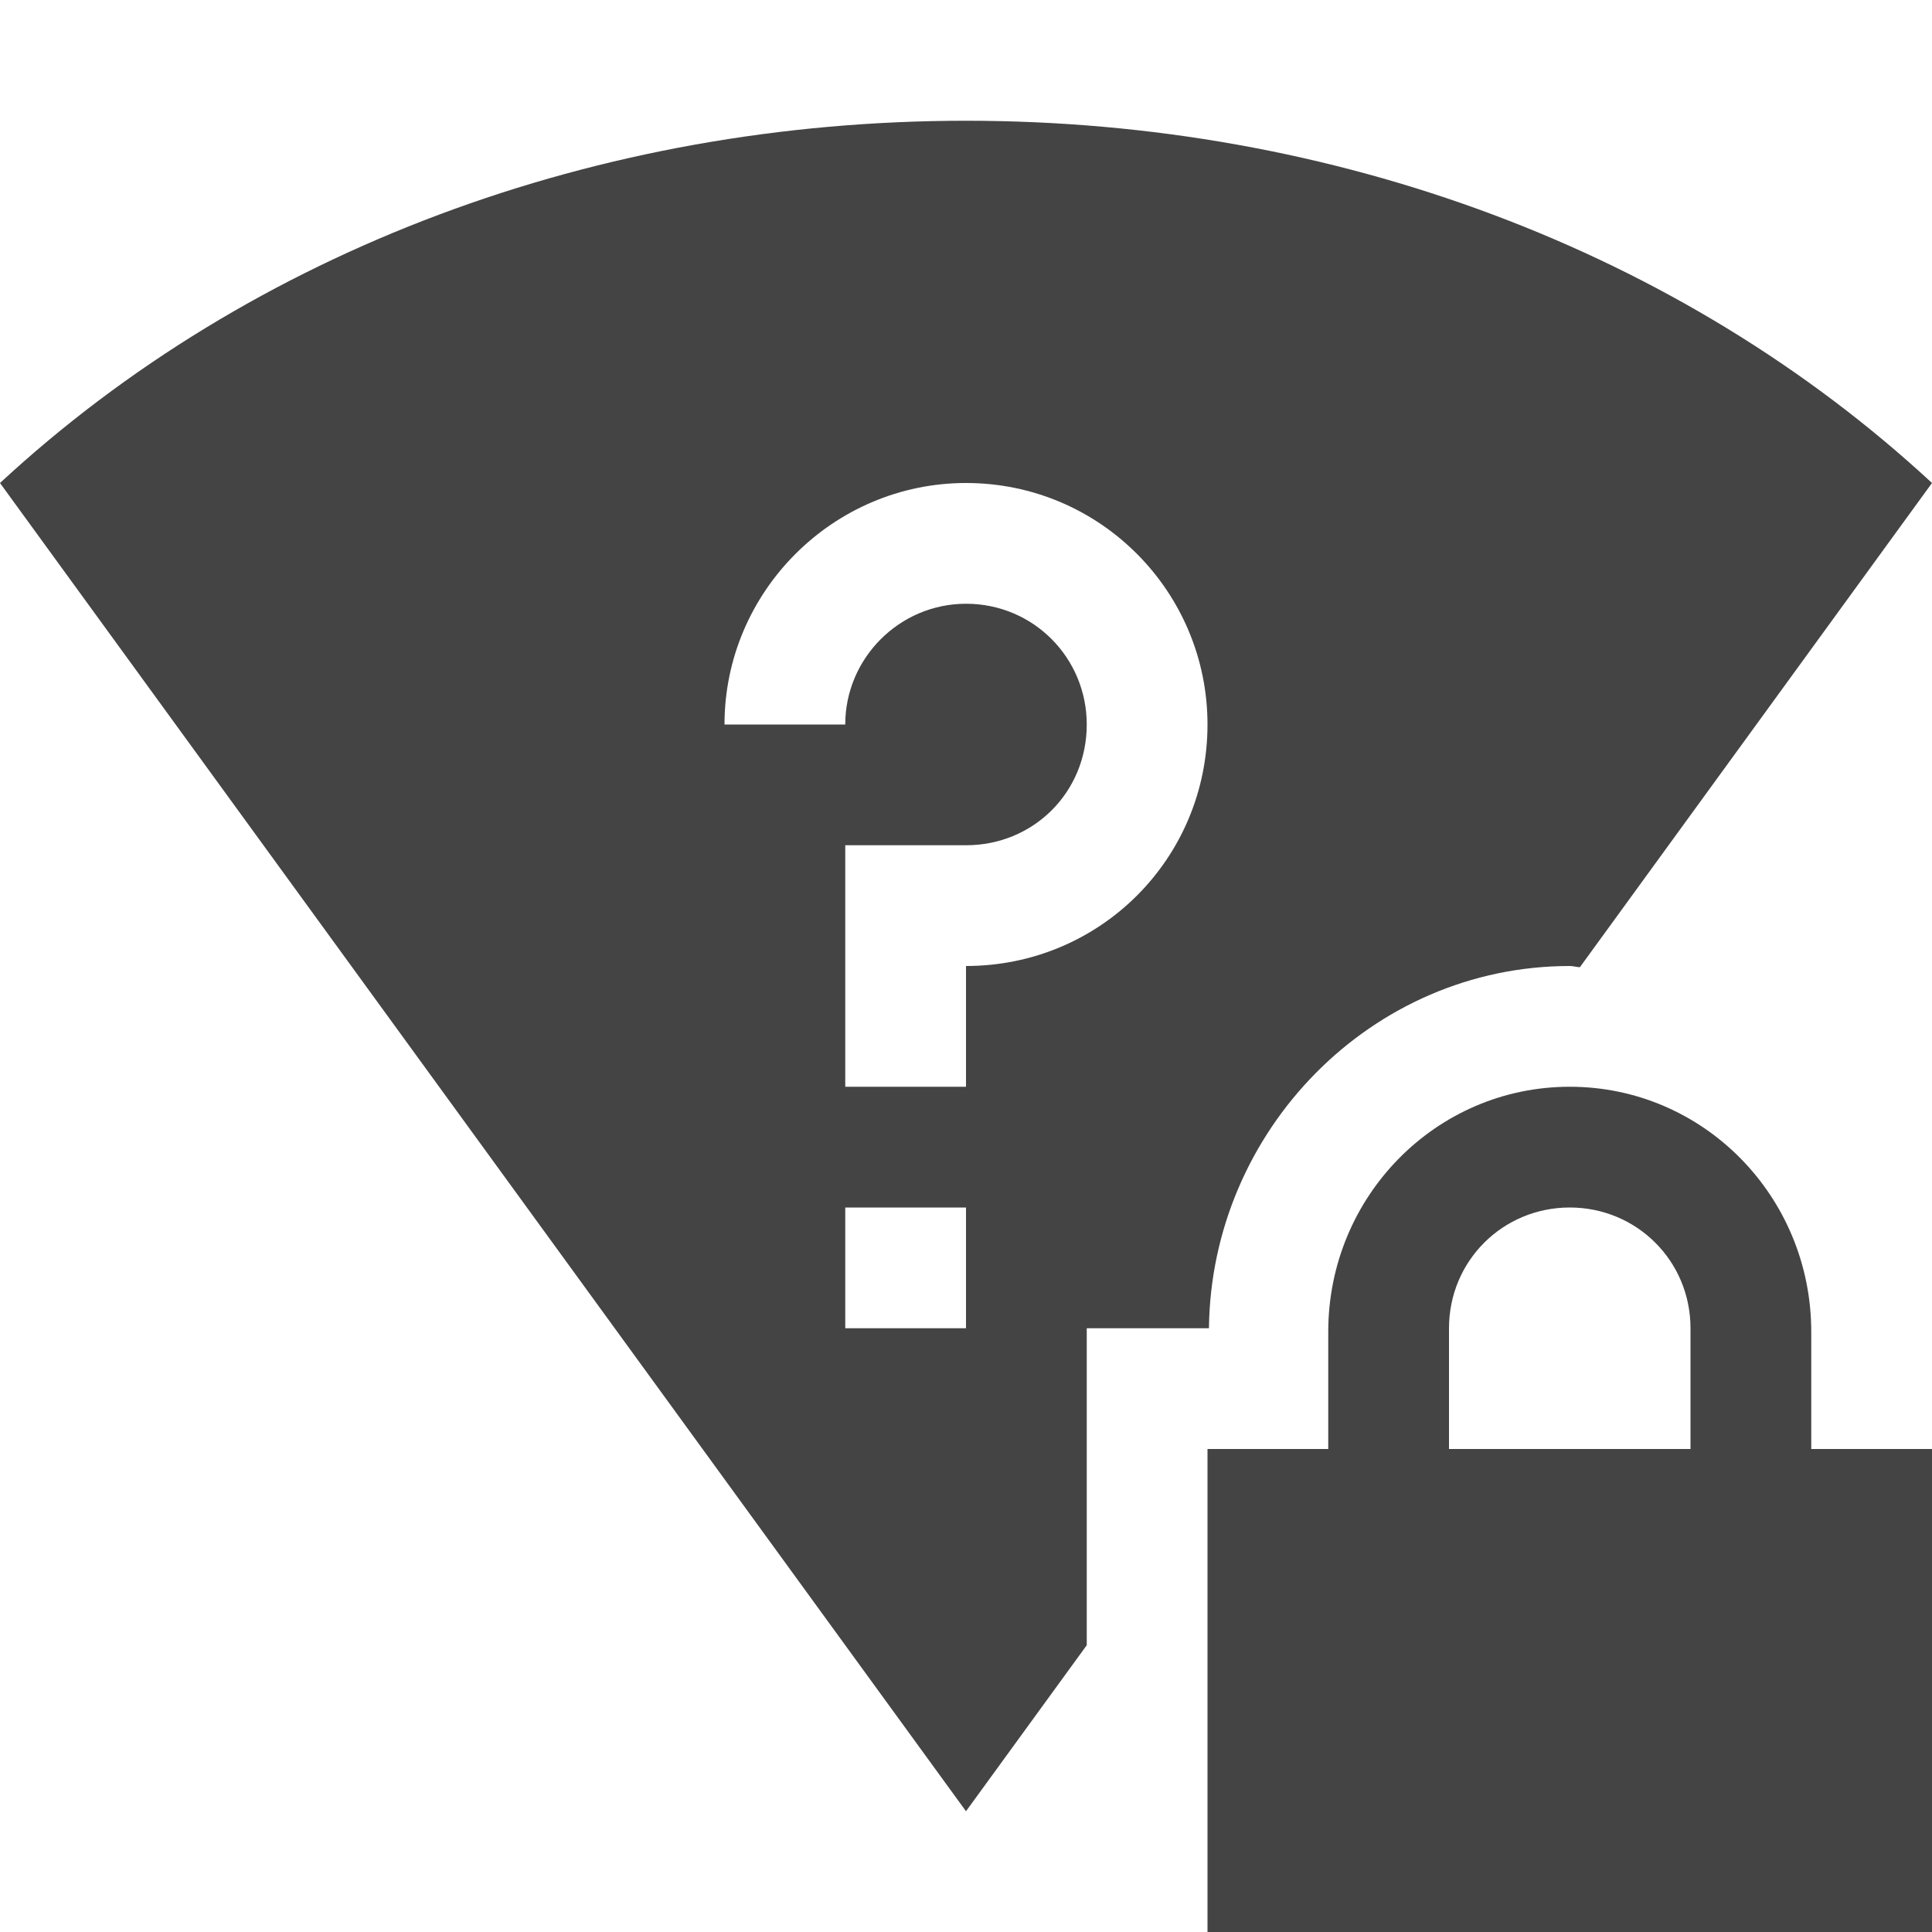 <svg width="16" height="16" version="1.1" xmlns="http://www.w3.org/2000/svg">
 <path d="m8 1c-3.051 0-5.919 1.073-8 3l8 11 1-1.375v-2.625h1.012c0.018-1.636 1.345-3 2.988-3 0.029 0 0.055 0.009 0.084 0.01l2.916-4.01c-2.081-1.927-4.949-3-8-3zm0 3c1.11 0 2 0.9 2 2 0 1.11-0.89 2-2 2v1h-1v-2h1c0.56 0 1-0.44 1-1 0-0.55-0.44-1-1-1-0.55 0-1 0.45-1 1h-1c0-1.1 0.9-2 2-2zm-1 6h1v1h-1v-1z" fill="#444444"/>
 <path d="m13 9c-1.108 0-2 0.909-2 2.029v0.971h-1v4h6v-4h-1v-0.971c0-1.12-0.892-2.029-2-2.029zm0 1c0.554 0 1 0.442 1 1v1h-2v-1c0-0.558 0.446-1 1-1z" color="#444444" fill="#444444"/>
</svg>
